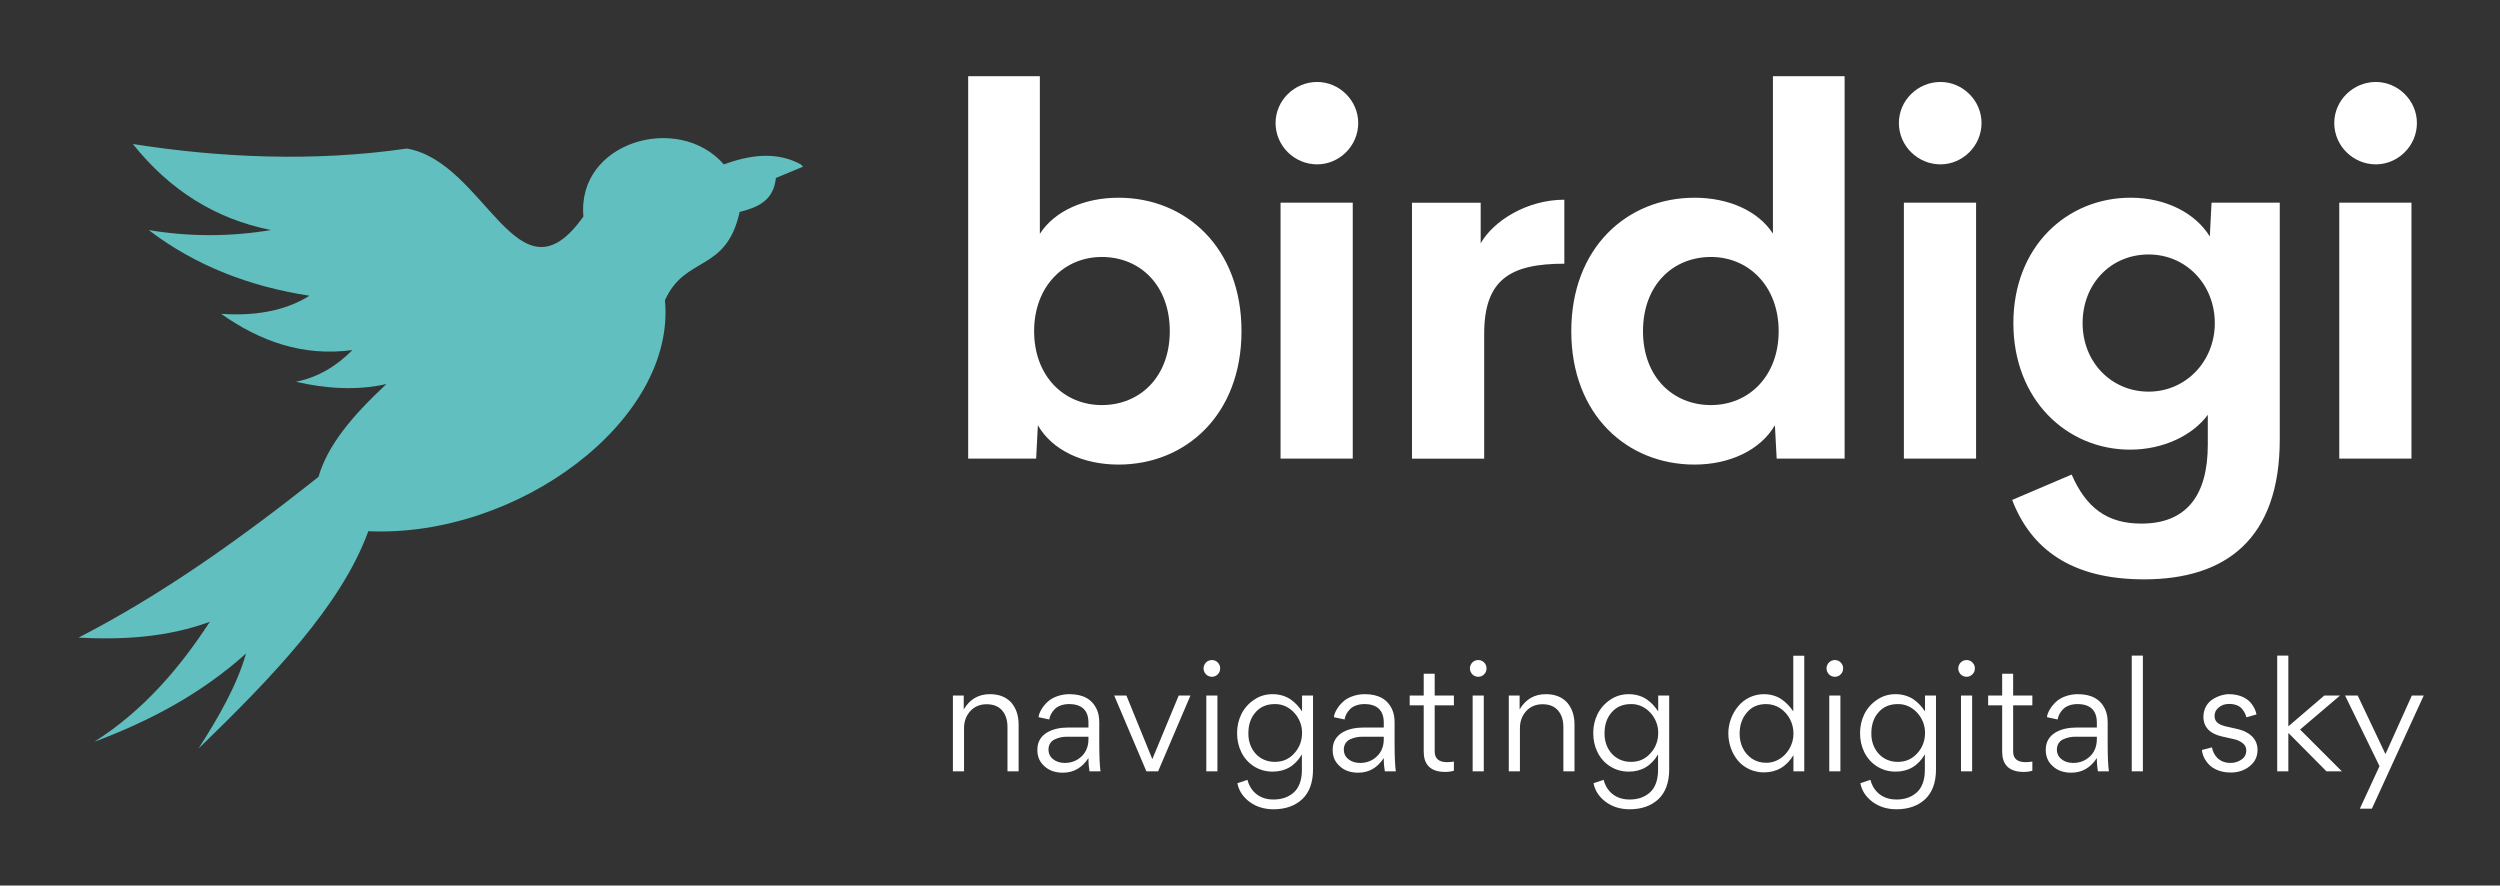 
        <svg xmlns="http://www.w3.org/2000/svg" xmlns:xlink="http://www.w3.org/1999/xlink" version="1.1" width="3194.843" height="1131.649" viewBox="0 0 3194.843 1131.649">
			
			<rect x="0" y="0" width="3194.843" height="1131.649" fill="#333333" stroke="none"/>
			
			<g transform="scale(9.742) translate(10, 10)">
				<defs id="SvgjsDefs6049"/><g id="SvgjsG6050" featureKey="nRdZyp-0" transform="matrix(297.025,0,0,297.025,0,8)" fill="#fff"><defs xmlns="http://www.w3.org/2000/svg"/><g xmlns="http://www.w3.org/2000/svg"><path class="fil0" d="M0.32 0.012c-0.011,-0.006 -0.023,-0.004 -0.034,-0 -0.02,-0.023 -0.065,-0.01 -0.062,0.023 -0.029,0.041 -0.043,-0.024 -0.078,-0.03 -0.041,0.006 -0.083,0.004 -0.121,-0.002 0.016,0.02 0.036,0.033 0.061,0.038 -0.018,0.003 -0.036,0.003 -0.054,-0 0.021,0.016 0.045,0.025 0.071,0.029 -0.011,0.007 -0.025,0.009 -0.039,0.008 0.017,0.012 0.036,0.019 0.058,0.016 -0.007,0.007 -0.015,0.012 -0.025,0.014 0.013,0.003 0.027,0.004 0.04,0.001 -0.015,0.014 -0.026,0.027 -0.03,0.041 -0.034,0.027 -0.069,0.052 -0.106,0.071 0.019,0.001 0.039,0 0.058,-0.007 -0.013,0.02 -0.029,0.039 -0.051,0.053 0.024,-0.009 0.047,-0.021 0.067,-0.039 -0.004,0.014 -0.012,0.028 -0.021,0.042 0.032,-0.031 0.063,-0.063 0.075,-0.096 0.066,0.003 0.136,-0.049 0.131,-0.102 0.009,-0.02 0.027,-0.012 0.033,-0.039 0.008,-0.002 0.015,-0.005 0.016,-0.015l0.012 -0.005zm-0.061 0c-0.003,0 -0.006,0.003 -0.006,0.006 0,0.003 0.003,0.006 0.006,0.006 0.003,0 0.006,-0.003 0.006,-0.006 0,-0.003 -0.003,-0.006 -0.006,-0.006z" style="fill: #61c0bf;"/><path class="fil0" d="M0.259 0.015c-0.002,0 -0.003,0.001 -0.003,0.003 0,0.002 0.001,0.003 0.003,0.003 0.002,0 0.003,-0.001 0.003,-0.003 0,-0.002 -0.001,-0.003 -0.003,-0.003z" style="fill: #61c0bf;"/></g></g><g id="SvgjsG6051" featureKey="Q4qmbg-0" transform="matrix(3.344,0,0,3.344,112.134,-16.72)" fill="#fff"><path d="M7.354 9.766 c2.637 0 4.824 1.953 4.824 5.234 s-2.188 5.234 -4.824 5.234 c-1.387 0 -2.598 -0.557 -3.164 -1.543 l-0.068 1.309 l-2.666 0 l0 -15 l2.812 0 l0 6.182 c0.586 -0.908 1.758 -1.416 3.086 -1.416 z M6.699 17.9 c1.494 0 2.666 -1.103 2.666 -2.9 c0 -1.807 -1.172 -2.91 -2.666 -2.91 c-1.484 0 -2.656 1.152 -2.656 2.91 s1.162 2.9 2.656 2.9 z M15.146 8.457 c-0.889 0 -1.631 -0.723 -1.631 -1.621 c0 -0.889 0.742 -1.611 1.631 -1.611 c0.869 0 1.611 0.723 1.611 1.611 c0 0.898 -0.742 1.621 -1.611 1.621 z M13.71 20 l0 -10.039 l2.832 0 l0 10.039 l-2.832 0 z M21.561 11.553 c0.508 -0.889 1.826 -1.709 3.281 -1.709 l0 2.51 c-2.129 0 -3.144 0.625 -3.144 2.754 l0 4.893 l-2.832 0 l0 -10.039 l2.695 0 l0 1.592 z M33.025 5 l2.812 0 l0 15 l-2.666 0 l-0.068 -1.309 c-0.576 0.986 -1.787 1.543 -3.154 1.543 c-2.647 0 -4.834 -1.953 -4.834 -5.234 s2.197 -5.234 4.834 -5.234 c1.318 0 2.481 0.498 3.076 1.406 l0 -6.172 z M30.594 17.9 c1.494 0 2.656 -1.143 2.656 -2.9 s-1.172 -2.91 -2.656 -2.91 c-1.494 0 -2.666 1.103 -2.666 2.91 c0 1.797 1.172 2.9 2.666 2.9 z M39.597 8.457 c-0.889 0 -1.631 -0.723 -1.631 -1.621 c0 -0.889 0.742 -1.611 1.631 -1.611 c0.869 0 1.611 0.723 1.611 1.611 c0 0.898 -0.742 1.621 -1.611 1.621 z M38.162 20 l0 -10.039 l2.832 0 l0 10.039 l-2.832 0 z M50.231 9.961 l2.676 0 l0 9.287 c0 3.906 -2.119 5.488 -5.322 5.488 c-2.881 0 -4.443 -1.211 -5.176 -3.115 l2.334 -0.996 c0.566 1.299 1.387 1.924 2.734 1.924 c1.777 0 2.607 -1.113 2.607 -3.096 l0 -1.172 c-0.586 0.801 -1.738 1.367 -3.047 1.367 c-2.49 0 -4.58 -1.963 -4.58 -4.961 c0 -3.008 2.1 -4.922 4.6 -4.922 c1.406 0 2.559 0.625 3.106 1.523 z M47.761 17.373 c1.465 0 2.598 -1.191 2.598 -2.686 c0 -1.504 -1.113 -2.695 -2.598 -2.695 c-1.475 0 -2.588 1.143 -2.588 2.695 c0 1.533 1.133 2.686 2.588 2.686 z M56.676 8.457 c-0.889 0 -1.631 -0.723 -1.631 -1.621 c0 -0.889 0.742 -1.611 1.631 -1.611 c0.869 0 1.611 0.723 1.611 1.611 c0 0.898 -0.742 1.621 -1.611 1.621 z M55.241 20 l0 -10.039 l2.832 0 l0 10.039 l-2.832 0 z"/></g><g id="SvgjsG6052" featureKey="sloganFeature-0" transform="matrix(1,0,0,1,113.36,71.18)" fill="#fff"><path d="M10.26 20 l-1.46 0 l0 -5.78 c0 -0.92 -0.22 -1.64 -0.7 -2.2 c-0.46 -0.54 -1.14 -0.82 -2.04 -0.82 c-0.86 0 -1.58 0.3 -2.14 0.9 c-0.54 0.6 -0.82 1.34 -0.82 2.24 l0 5.66 l-1.46 0 l0 -9.94 l1.42 0 l0 1.82 c0.8 -1.34 1.94 -2 3.44 -2 c1.18 0 2.1 0.36 2.78 1.08 c0.64 0.74 0.98 1.7 0.98 2.9 l0 6.14 z M16.66 14.26 l2.76 0 l0 -0.66 c0 -1.6 -0.88 -2.42 -2.54 -2.42 c-0.8 0 -1.48 0.26 -1.88 0.66 s-0.64 0.86 -0.72 1.36 l-1.4 -0.3 c0.02 -0.5 0.5 -1.48 1.4 -2.2 c0.6 -0.46 1.56 -0.82 2.64 -0.82 c1.82 0 3.02 0.68 3.62 2.06 c0.2 0.46 0.3 1 0.3 1.64 l0 2.8 c0 1.66 0.06 2.88 0.16 3.62 l-1.44 0 c-0.08 -0.44 -0.14 -1.02 -0.14 -1.74 l0 0 c-0.84 1.28 -1.94 1.92 -3.36 1.92 c-0.98 0 -1.8 -0.28 -2.4 -0.84 c-0.62 -0.54 -0.94 -1.24 -0.94 -2.1 l0 -0.1 c0 -2.16 2.16 -2.88 3.94 -2.88 z M19.42 15.8 l0 -0.34 l-2.78 0 c-0.58 0 -1.12 0.1 -1.62 0.34 c-0.5 0.22 -0.84 0.7 -0.84 1.32 c0 0.56 0.2 0.98 0.62 1.3 c0.4 0.32 0.9 0.48 1.52 0.48 c0.88 0 1.62 -0.3 2.22 -0.88 c0.58 -0.56 0.88 -1.32 0.88 -2.22 z M28.56 20 l-1.54 0 l-4.22 -9.94 l1.6 0 l3.4 8.34 l3.46 -8.34 l1.54 0 z M34.84 7.28 c-0.2 -0.22 -0.32 -0.48 -0.32 -0.78 s0.12 -0.56 0.32 -0.78 c0.2 -0.2 0.48 -0.32 0.78 -0.32 s0.56 0.12 0.76 0.32 c0.22 0.22 0.32 0.48 0.32 0.78 s-0.1 0.56 -0.32 0.78 c-0.2 0.2 -0.46 0.32 -0.76 0.32 s-0.58 -0.12 -0.78 -0.32 z M34.88 20 l0 -9.94 l1.46 0 l0 9.94 l-1.46 0 z M47.42 19.86 l0 -2.08 c-0.9 1.52 -2.18 2.26 -3.84 2.26 c-0.92 0 -1.74 -0.24 -2.46 -0.7 s-1.26 -1.08 -1.64 -1.84 c-0.38 -0.78 -0.56 -1.6 -0.56 -2.52 c0 -0.88 0.18 -1.7 0.56 -2.48 c0.38 -0.76 0.94 -1.4 1.66 -1.88 c0.72 -0.5 1.54 -0.74 2.44 -0.74 c0.92 0 1.74 0.26 2.38 0.7 c0.62 0.44 1.04 0.92 1.48 1.56 l0 -2.08 l1.44 0 l0 9.7 c0 1.7 -0.48 3 -1.4 3.88 c-0.94 0.88 -2.2 1.34 -3.78 1.34 c-1.24 0 -2.3 -0.34 -3.16 -0.98 c-0.86 -0.66 -1.4 -1.46 -1.58 -2.44 l1.32 -0.44 c0.24 1.02 1.16 2.58 3.4 2.58 c1.06 0 1.92 -0.28 2.62 -0.88 c0.7 -0.58 1.12 -1.62 1.12 -2.96 z M43.88 18.76 c1.02 0 1.86 -0.36 2.54 -1.12 c0.68 -0.74 1.02 -1.64 1.02 -2.68 c0.04 -1.94 -1.56 -3.82 -3.56 -3.78 c-1.08 0 -1.92 0.36 -2.54 1.08 c-0.64 0.72 -0.94 1.64 -0.94 2.74 c-0.04 2.04 1.34 3.78 3.48 3.76 z M55.4 14.26 l2.76 0 l0 -0.66 c0 -1.6 -0.88 -2.42 -2.54 -2.42 c-0.8 0 -1.48 0.26 -1.88 0.66 s-0.64 0.86 -0.72 1.36 l-1.4 -0.3 c0.02 -0.5 0.5 -1.48 1.4 -2.2 c0.6 -0.46 1.56 -0.82 2.64 -0.82 c1.82 0 3.02 0.68 3.62 2.06 c0.2 0.46 0.3 1 0.3 1.64 l0 2.8 c0 1.66 0.06 2.88 0.16 3.62 l-1.44 0 c-0.08 -0.44 -0.14 -1.02 -0.14 -1.74 l0 0 c-0.84 1.28 -1.94 1.92 -3.36 1.92 c-0.98 0 -1.8 -0.28 -2.4 -0.84 c-0.62 -0.54 -0.94 -1.24 -0.94 -2.1 l0 -0.1 c0 -2.16 2.16 -2.88 3.94 -2.88 z M58.16 15.8 l0 -0.34 l-2.78 0 c-0.58 0 -1.12 0.1 -1.62 0.34 c-0.5 0.22 -0.84 0.7 -0.84 1.32 c0 0.56 0.2 0.98 0.62 1.3 c0.4 0.32 0.9 0.48 1.52 0.48 c0.88 0 1.62 -0.3 2.22 -0.88 c0.58 -0.56 0.88 -1.32 0.88 -2.22 z M66.22 20.08 c-2.16 0 -2.82 -1.2 -2.82 -2.66 l0 -6.08 l-1.84 0 l0 -1.28 l1.84 0 l0 -2.86 l1.44 0 l0 2.86 l2.52 0 l0 1.28 l-2.52 0 l0 6.06 c0 0.92 0.54 1.4 1.62 1.4 c0.34 0 0.64 -0.04 0.9 -0.08 l0 1.2 c-0.32 0.1 -0.7 0.16 -1.14 0.16 z M69.78 7.28 c-0.2 -0.22 -0.32 -0.48 -0.32 -0.78 s0.12 -0.56 0.32 -0.78 c0.2 -0.2 0.48 -0.32 0.78 -0.32 s0.56 0.12 0.76 0.32 c0.22 0.22 0.32 0.48 0.32 0.78 s-0.1 0.56 -0.32 0.78 c-0.2 0.2 -0.46 0.32 -0.76 0.32 s-0.58 -0.12 -0.78 -0.32 z M69.82 20 l0 -9.94 l1.46 0 l0 9.94 l-1.46 0 z M83.18 20 l-1.46 0 l0 -5.78 c0 -0.92 -0.22 -1.64 -0.7 -2.2 c-0.46 -0.54 -1.14 -0.82 -2.04 -0.82 c-0.86 0 -1.58 0.3 -2.14 0.9 c-0.54 0.6 -0.82 1.34 -0.82 2.24 l0 5.66 l-1.46 0 l0 -9.94 l1.42 0 l0 1.82 c0.8 -1.34 1.94 -2 3.44 -2 c1.18 0 2.1 0.36 2.78 1.08 c0.64 0.74 0.98 1.7 0.98 2.9 l0 6.14 z M94.14 19.86 l0 -2.08 c-0.9 1.52 -2.18 2.26 -3.84 2.26 c-0.92 0 -1.74 -0.24 -2.46 -0.7 s-1.26 -1.08 -1.64 -1.84 c-0.38 -0.78 -0.56 -1.6 -0.56 -2.52 c0 -0.88 0.18 -1.7 0.56 -2.48 c0.38 -0.76 0.94 -1.4 1.66 -1.88 c0.72 -0.5 1.54 -0.74 2.44 -0.74 c0.92 0 1.74 0.26 2.38 0.7 c0.62 0.44 1.04 0.92 1.48 1.56 l0 -2.08 l1.44 0 l0 9.7 c0 1.7 -0.48 3 -1.4 3.88 c-0.94 0.88 -2.2 1.34 -3.78 1.34 c-1.24 0 -2.3 -0.34 -3.16 -0.98 c-0.86 -0.66 -1.4 -1.46 -1.58 -2.44 l1.32 -0.44 c0.24 1.02 1.16 2.58 3.4 2.58 c1.06 0 1.92 -0.28 2.62 -0.88 c0.7 -0.58 1.12 -1.62 1.12 -2.96 z M90.6 18.76 c1.02 0 1.86 -0.36 2.54 -1.12 c0.68 -0.74 1.02 -1.64 1.02 -2.68 c0.04 -1.94 -1.56 -3.82 -3.56 -3.78 c-1.08 0 -1.92 0.36 -2.54 1.08 c-0.64 0.72 -0.94 1.64 -0.94 2.74 c-0.04 2.04 1.34 3.78 3.48 3.76 z M103.36 15.02 c0 -1.3 0.48 -2.58 1.28 -3.54 c0.8 -0.98 2.02 -1.6 3.38 -1.6 c0.92 0 1.74 0.26 2.36 0.7 s1.06 0.92 1.5 1.56 l0 -7.3 l1.44 0 l0 15.16 l-1.42 0 l0 -2.12 c-0.92 1.52 -2.22 2.26 -3.88 2.26 c-1.38 0 -2.6 -0.6 -3.4 -1.54 c-0.78 -0.94 -1.26 -2.22 -1.26 -3.58 z M108.32 18.88 c2.04 0.02 3.62 -1.88 3.58 -3.88 c0 -1.3 -0.64 -2.54 -1.74 -3.28 c-0.56 -0.36 -1.18 -0.54 -1.84 -0.54 c-1.06 0 -1.9 0.36 -2.52 1.1 c-0.64 0.74 -0.96 1.66 -0.96 2.78 c0 1.38 0.56 2.56 1.62 3.28 c0.54 0.36 1.16 0.54 1.86 0.54 z M116.56 7.28 c-0.2 -0.22 -0.32 -0.48 -0.32 -0.78 s0.12 -0.56 0.32 -0.78 c0.2 -0.2 0.48 -0.32 0.78 -0.32 s0.56 0.12 0.76 0.32 c0.22 0.22 0.32 0.48 0.32 0.78 s-0.1 0.56 -0.32 0.78 c-0.2 0.2 -0.46 0.32 -0.76 0.32 s-0.58 -0.12 -0.78 -0.32 z M116.6 20 l0 -9.94 l1.46 0 l0 9.94 l-1.46 0 z M129.14 19.86 l0 -2.08 c-0.9 1.52 -2.18 2.26 -3.84 2.26 c-0.92 0 -1.74 -0.24 -2.46 -0.7 s-1.26 -1.08 -1.64 -1.84 c-0.38 -0.78 -0.56 -1.6 -0.56 -2.52 c0 -0.88 0.18 -1.7 0.56 -2.48 c0.38 -0.76 0.94 -1.4 1.66 -1.88 c0.72 -0.5 1.54 -0.74 2.44 -0.74 c0.92 0 1.74 0.26 2.38 0.7 c0.62 0.44 1.04 0.92 1.48 1.56 l0 -2.08 l1.44 0 l0 9.7 c0 1.7 -0.48 3 -1.4 3.88 c-0.94 0.88 -2.2 1.34 -3.78 1.34 c-1.24 0 -2.3 -0.34 -3.16 -0.98 c-0.86 -0.66 -1.4 -1.46 -1.58 -2.44 l1.32 -0.44 c0.24 1.02 1.16 2.58 3.4 2.58 c1.06 0 1.92 -0.28 2.62 -0.88 c0.7 -0.58 1.12 -1.62 1.12 -2.96 z M125.6 18.76 c1.02 0 1.86 -0.36 2.54 -1.12 c0.68 -0.74 1.02 -1.64 1.02 -2.68 c0.04 -1.94 -1.56 -3.82 -3.56 -3.78 c-1.08 0 -1.92 0.36 -2.54 1.08 c-0.64 0.72 -0.94 1.64 -0.94 2.74 c-0.04 2.04 1.34 3.78 3.48 3.76 z M133.84 7.28 c-0.2 -0.22 -0.32 -0.48 -0.32 -0.78 s0.12 -0.56 0.32 -0.78 c0.2 -0.2 0.48 -0.32 0.78 -0.32 s0.56 0.12 0.76 0.32 c0.22 0.22 0.32 0.48 0.32 0.78 s-0.1 0.56 -0.32 0.78 c-0.2 0.2 -0.46 0.32 -0.76 0.32 s-0.58 -0.12 -0.78 -0.32 z M133.88 20 l0 -9.94 l1.46 0 l0 9.94 l-1.46 0 z M142.1 20.08 c-2.16 0 -2.82 -1.2 -2.82 -2.66 l0 -6.08 l-1.84 0 l0 -1.28 l1.84 0 l0 -2.86 l1.44 0 l0 2.86 l2.52 0 l0 1.28 l-2.52 0 l0 6.06 c0 0.92 0.54 1.4 1.62 1.4 c0.34 0 0.64 -0.04 0.9 -0.08 l0 1.2 c-0.32 0.1 -0.7 0.16 -1.14 0.16 z M148.94 14.26 l2.76 0 l0 -0.66 c0 -1.6 -0.88 -2.42 -2.54 -2.42 c-0.8 0 -1.48 0.26 -1.88 0.66 s-0.64 0.86 -0.72 1.36 l-1.4 -0.3 c0.02 -0.5 0.5 -1.48 1.4 -2.2 c0.6 -0.46 1.56 -0.82 2.64 -0.82 c1.82 0 3.02 0.68 3.62 2.06 c0.2 0.46 0.3 1 0.3 1.64 l0 2.8 c0 1.66 0.06 2.88 0.16 3.62 l-1.44 0 c-0.08 -0.44 -0.14 -1.02 -0.14 -1.74 l0 0 c-0.84 1.28 -1.94 1.92 -3.36 1.92 c-0.98 0 -1.8 -0.28 -2.4 -0.84 c-0.62 -0.54 -0.94 -1.24 -0.94 -2.1 l0 -0.1 c0 -2.16 2.16 -2.88 3.94 -2.88 z M151.7 15.8 l0 -0.34 l-2.78 0 c-0.58 0 -1.12 0.1 -1.62 0.34 c-0.5 0.22 -0.84 0.7 -0.84 1.32 c0 0.56 0.2 0.98 0.62 1.3 c0.4 0.32 0.9 0.48 1.52 0.48 c0.88 0 1.62 -0.3 2.22 -0.88 c0.58 -0.56 0.88 -1.32 0.88 -2.22 z M156.28 20 l0 -15.18 l1.46 0 l0 15.18 l-1.46 0 z M172.78 17.18 c0 0.88 -0.34 1.6 -1.02 2.14 c-0.68 0.56 -1.52 0.84 -2.5 0.84 c-1.6 0 -2.64 -0.66 -3.18 -1.44 c-0.4 -0.54 -0.54 -1.02 -0.6 -1.52 l1.32 -0.34 c0.16 0.92 0.86 2.04 2.44 2.04 c0.56 0 1.04 -0.16 1.46 -0.46 c0.4 -0.28 0.6 -0.68 0.6 -1.18 c0 -0.4 -0.16 -0.72 -0.48 -0.96 c-0.32 -0.26 -0.7 -0.42 -1.14 -0.52 l-1.52 -0.34 c-1.64 -0.36 -2.48 -1.24 -2.48 -2.6 c0 -1.02 0.52 -1.86 1.24 -2.3 c0.7 -0.44 1.46 -0.66 2.14 -0.66 c1.5 0.02 2.46 0.6 2.98 1.32 c0.36 0.5 0.52 0.92 0.6 1.34 l-1.32 0.38 c-0.1 -0.4 -0.26 -0.72 -0.58 -1.12 c-0.34 -0.4 -0.94 -0.64 -1.68 -0.64 c-0.54 0 -0.98 0.14 -1.36 0.46 c-0.38 0.3 -0.56 0.68 -0.56 1.12 c0 0.78 0.56 1.14 1.44 1.36 l1.6 0.36 c1.3 0.3 2.6 1.12 2.6 2.72 z M176.88 15.02 l-0.06 0 l0 4.98 l-1.46 0 l0 -15.18 l1.46 0 l0 9.28 l4.72 -4.04 l2.06 0 l-5.24 4.46 l5.48 5.48 l-2.02 0 z M187.78 24.9 l-1.58 0 l2.58 -5.58 l-4.52 -9.26 l1.66 0 l3.64 7.68 l3.46 -7.68 l1.56 0 z"/></g>
			</g>
		</svg>
	